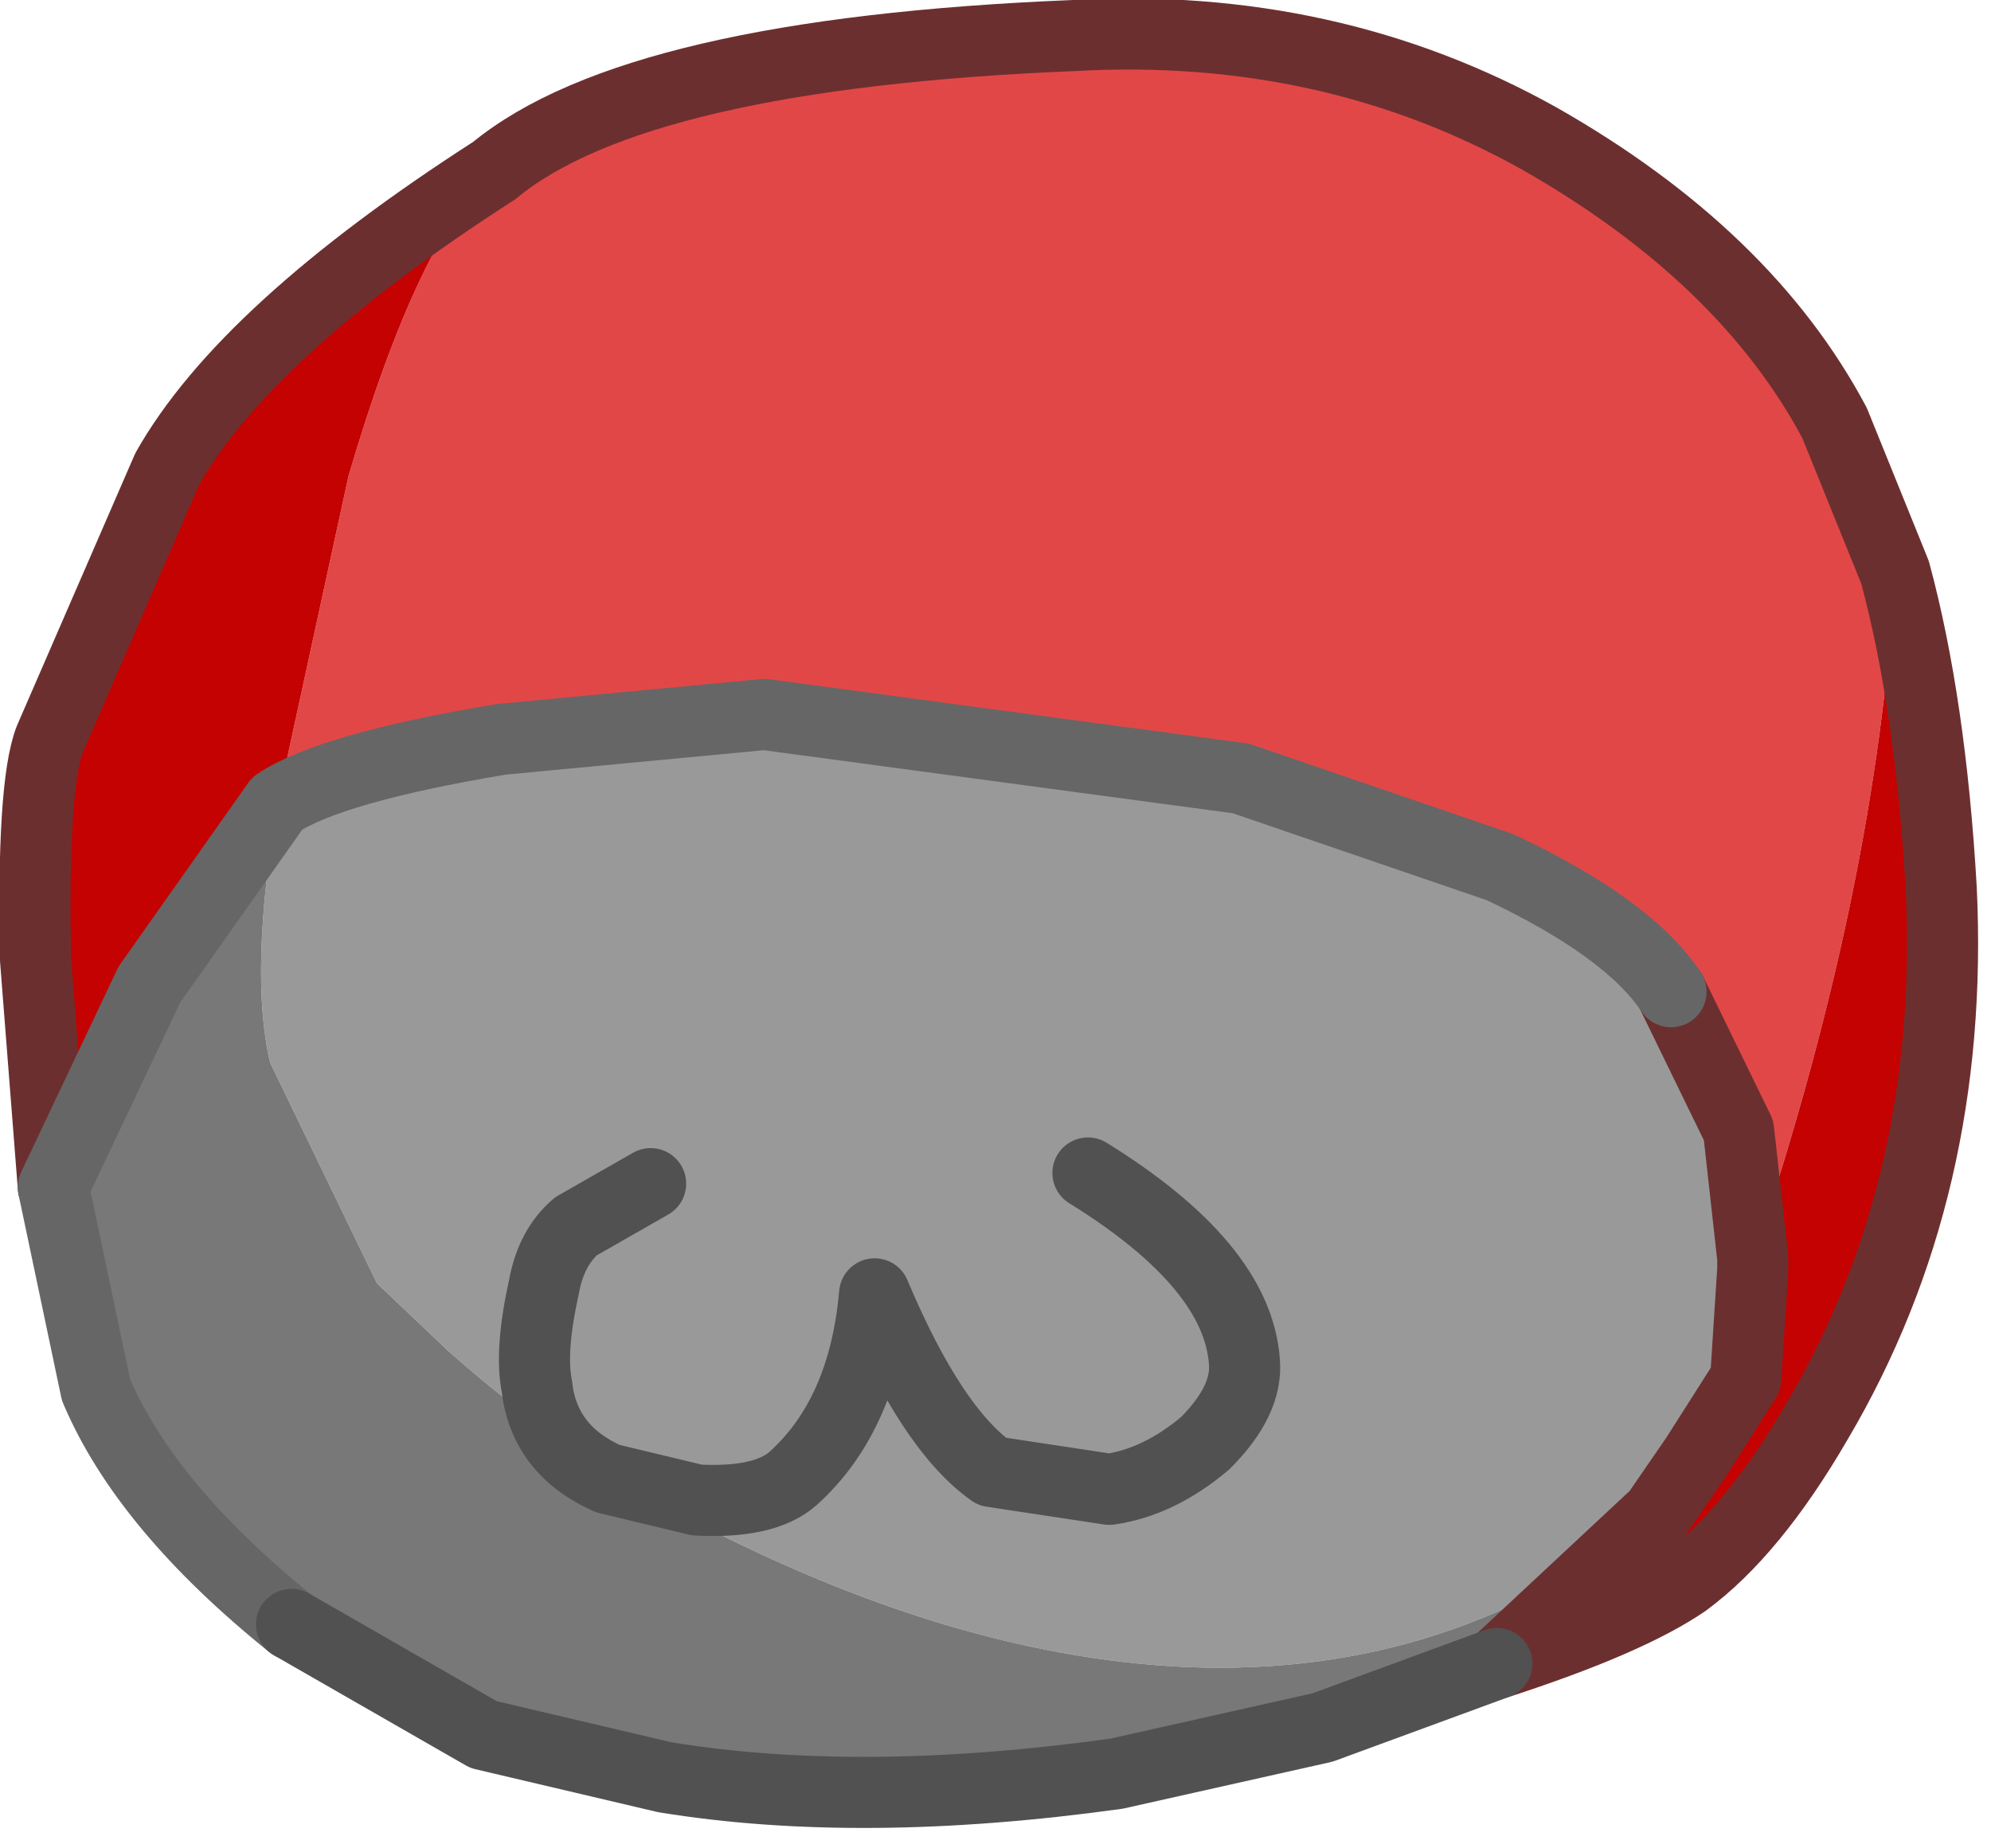 <?xml version="1.0" encoding="utf-8"?>
<svg version="1.1" id="Layer_1"
xmlns="http://www.w3.org/2000/svg"
xmlns:xlink="http://www.w3.org/1999/xlink"
xmlns:author="http://www.sothink.com"
width="28px" height="26px"
xml:space="preserve">
<g id="126" transform="matrix(1, 0, 0, 1, 6.6, 72.8)">
<path style="fill:#E24747;fill-opacity:1" d="M18.05,-55.1L17.85 -56.9L16.9 -58.85Q16.3 -59.75 14.5 -60.6L10.85 -61.85L4.15 -62.75L0.45 -62.4Q-1.95 -62 -2.7 -61.5L-1.7 -66.1Q-0.7 -69.5 0.35 -70.4Q2.35 -72.05 8.5 -72.3Q12.1 -72.5 15.05 -70.85Q17.95 -69.2 19.2 -66.85L20.05 -64.75Q19.8 -60.3 18.05 -55.1" />
<path style="fill:#999999;fill-opacity:1" d="M-2.7,-61.5Q-1.95 -62 0.45 -62.4L4.15 -62.75L10.85 -61.85L14.5 -60.6Q16.3 -59.75 16.9 -58.85L17.85 -56.9L18.05 -55.1L18.05 -54.95L17.95 -53.4L17.25 -52.3L16.7 -51.5Q13.85 -49.2 10.1 -49.35Q6.6 -49.5 2.6 -51.7Q1.05 -52.6 -0.3 -53.8L-1.3 -54.75L-2.8 -57.85Q-3.1 -59.1 -2.7 -61.5" />
<path style="fill:#787878;fill-opacity:1" d="M14.45,-49.4L12 -48.5L9.1 -47.85Q5.5 -47.35 2.75 -47.8L0.2 -48.4L-2.5 -49.95Q-4.55 -51.6 -5.25 -53.25L-5.85 -56.1L-4.5 -58.95L-2.7 -61.5Q-3.1 -59.1 -2.8 -57.85L-1.3 -54.75L-0.3 -53.8Q1.05 -52.6 2.6 -51.7Q6.6 -49.5 10.1 -49.35Q13.85 -49.2 16.7 -51.5L14.45 -49.4" />
<path style="fill:#C40202;fill-opacity:1" d="M-5.85,-56.1L-6.1 -59.3Q-6.15 -61.75 -5.9 -62.4L-4.25 -66.2Q-3.15 -68.15 0.35 -70.4Q-0.7 -69.5 -1.7 -66.1L-2.7 -61.5L-4.5 -58.95L-5.85 -56.1M16.7,-51.5L17.25 -52.3L17.95 -53.4L18.05 -54.95L18.05 -55.1Q19.8 -60.3 20.05 -64.75Q20.55 -62.9 20.7 -60.3Q20.9 -56.1 18.95 -52.8Q18.05 -51.25 17.1 -50.55Q16.3 -50 14.45 -49.4L16.7 -51.5" />
<path style="fill:none;stroke-width:1;stroke-linecap:round;stroke-linejoin:round;stroke-miterlimit:3;stroke:#6C2F2F;stroke-opacity:1" d="M20.05,-64.75L19.2 -66.85Q17.95 -69.2 15.05 -70.85Q12.1 -72.5 8.5 -72.3Q2.35 -72.05 0.35 -70.4M16.9,-58.85L17.85 -56.9L18.05 -55.1M20.05,-64.75Q20.55 -62.9 20.7 -60.3Q20.9 -56.1 18.95 -52.8Q18.05 -51.25 17.1 -50.55Q16.3 -50 14.45 -49.4L16.7 -51.5L17.25 -52.3L17.95 -53.4L18.05 -54.95L18.05 -55.1M-5.85,-56.1L-6.1 -59.3Q-6.15 -61.75 -5.9 -62.4L-4.25 -66.2Q-3.15 -68.15 0.35 -70.4" />
<path style="fill:none;stroke-width:1;stroke-linecap:round;stroke-linejoin:round;stroke-miterlimit:3;stroke:#666666;stroke-opacity:1" d="M-2.7,-61.5Q-1.95 -62 0.45 -62.4L4.15 -62.75L10.85 -61.85L14.5 -60.6Q16.3 -59.75 16.9 -58.85M-2.5,-49.95Q-4.55 -51.6 -5.25 -53.25L-5.85 -56.1M-2.7,-61.5L-4.5 -58.95L-5.85 -56.1" />
<path style="fill:none;stroke-width:1;stroke-linecap:round;stroke-linejoin:round;stroke-miterlimit:3;stroke:#515151;stroke-opacity:1" d="M14.45,-49.4L12 -48.5L9.1 -47.85Q5.5 -47.35 2.75 -47.8L0.2 -48.4L-2.5 -49.95" />
<path style="fill:none;stroke-width:1;stroke-linecap:round;stroke-linejoin:round;stroke-miterlimit:3;stroke:#515151;stroke-opacity:1" d="M2.55,-56.15L1.5 -55.55Q1.15 -55.25 1.05 -54.7Q0.85 -53.8 0.95 -53.3Q1.05 -52.4 1.95 -52L3.2 -51.7Q4.15 -51.65 4.55 -52Q5.55 -52.9 5.7 -54.6Q6.5 -52.7 7.35 -52.1L9 -51.85Q9.7 -51.95 10.35 -52.5Q10.95 -53.1 10.9 -53.65Q10.8 -55 8.7 -56.3" />
</g>
</svg>
